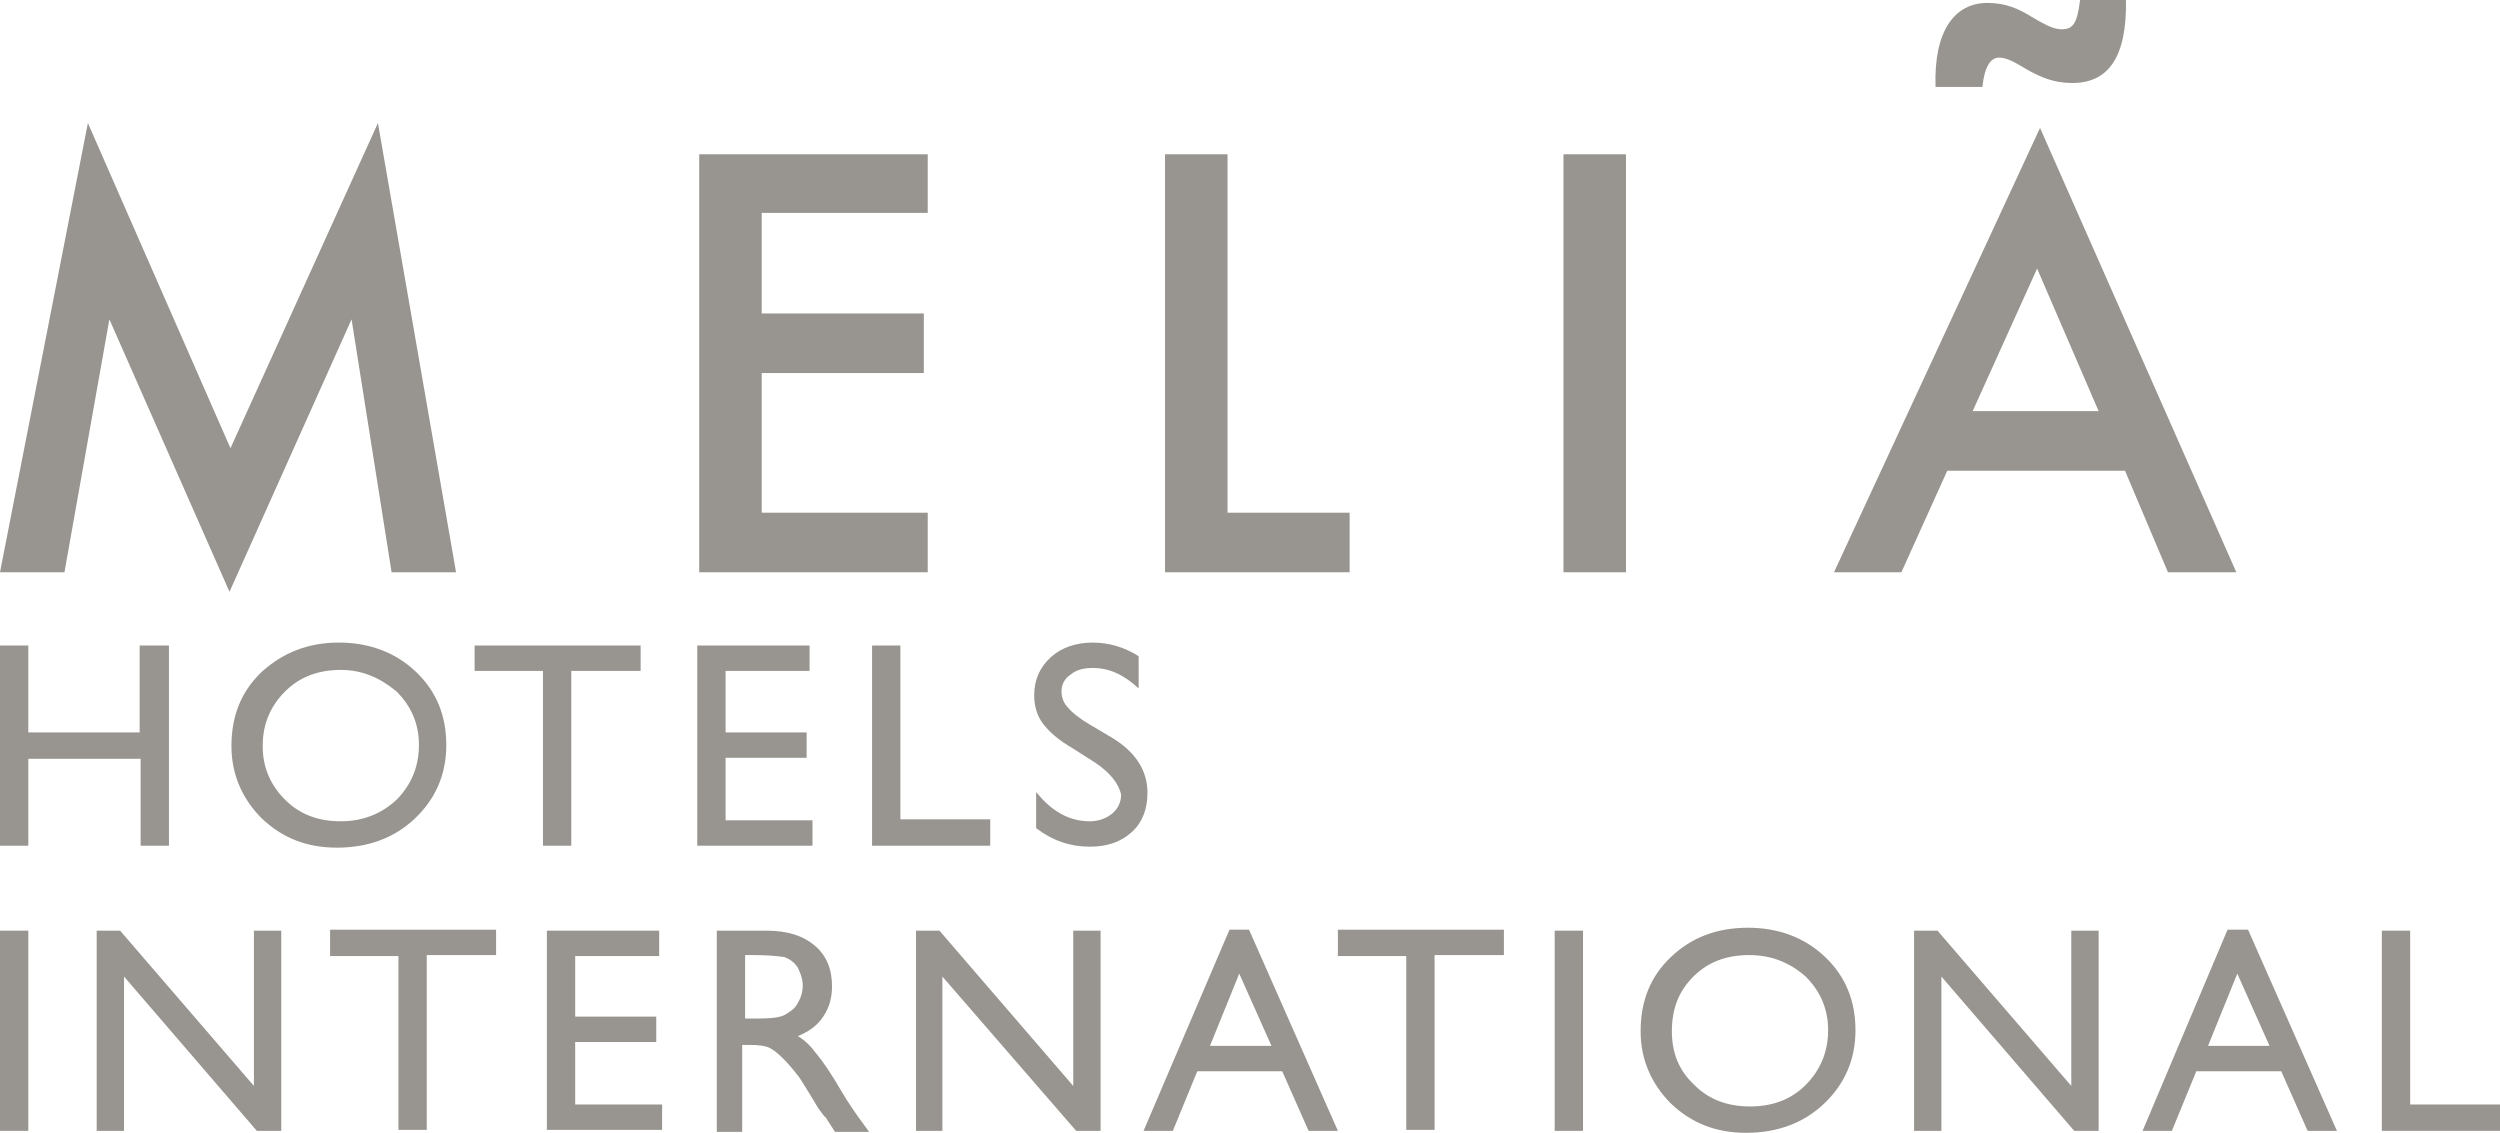 <svg version="1.1" xmlns="http://www.w3.org/2000/svg" xmlns:xlink="http://www.w3.org/1999/xlink" viewBox="0 0 256 116">
	<path fill="#989590" d="M14.4,66.1h2.9v20.5h-2.9v-8.9H2.9v8.9H0V66.1h2.9V75h11.4V66.1z"/>
	<path fill="#989590" d="M34.7,65.8c3.1,0,5.8,1,7.9,3c2.1,2,3.1,4.5,3.1,7.5c0,3-1.1,5.5-3.2,7.5c-2.1,2-4.8,3-8,3c-3.1,0-5.6-1-7.7-3c-2-2-3.1-4.5-3.1-7.4c0-3.1,1-5.6,3.1-7.6C29,66.8,31.6,65.8,34.7,65.8z M34.9,68.6c-2.3,0-4.2,0.7-5.7,2.2c-1.5,1.5-2.3,3.3-2.3,5.6c0,2.2,0.8,4,2.3,5.5c1.5,1.5,3.4,2.2,5.7,2.2c2.3,0,4.2-0.8,5.7-2.2c1.5-1.5,2.3-3.4,2.3-5.6c0-2.2-0.8-4-2.3-5.5C38.9,69.4,37.1,68.6,34.9,68.6z"/>
	<path fill="#989590" d="M48.6,66.1h17v2.6h-7.1v17.9h-2.9V68.7h-7V66.1z"/>
	<path fill="#989590" d="M71.4,66.1h11.5v2.6h-8.6V75h8.3v2.6h-8.3V84h8.9v2.6H71.4V66.1z"/>
	<path fill="#989590" d="M89.3,66.1h2.9v17.8h9.2v2.7H89.3V66.1z"/>
	<path fill="#989590" d="M112,78l-2.2-1.4c-1.4-0.8-2.4-1.7-3-2.5c-0.6-0.8-0.9-1.8-0.9-2.9c0-1.6,0.6-2.9,1.7-3.9c1.1-1,2.6-1.5,4.3-1.5c1.7,0,3.3,0.5,4.7,1.4v3.3c-1.5-1.4-3-2.1-4.7-2.1c-1,0-1.7,0.2-2.3,0.7c-0.6,0.4-0.9,1-0.9,1.7c0,0.6,0.2,1.2,0.7,1.7c0.4,0.5,1.2,1.1,2.2,1.7l2.2,1.3c2.5,1.5,3.7,3.4,3.7,5.7c0,1.6-0.5,3-1.6,4c-1.1,1-2.5,1.5-4.3,1.5c-2,0-3.8-0.6-5.5-1.9v-3.7c1.6,2,3.4,3,5.5,3c0.9,0,1.7-0.3,2.3-0.8c0.6-0.5,0.9-1.2,0.9-1.9C114.6,80.3,113.7,79.1,112,78z"/>
	<path fill="#989590" d="M0,95.3h2.9v20.5H0V95.3z"/>
	<path fill="#989590" d="M26,95.3h2.8v20.5h-2.5L12.7,100v15.8H9.9V95.3h2.4L26,111.2V95.3z"/>
	<path fill="#989590" d="M33.8,95.2h17v2.6h-7.1v17.9h-2.9V97.9h-7V95.2z"/>
	<path fill="#989590" d="M56,95.3h11.5v2.6h-8.6v6.2h8.3v2.6h-8.3v6.4h8.9v2.6H56V95.3z"/>
	<path fill="#989590" d="M73.4,115.8V95.3h5.1c2.1,0,3.7,0.5,4.9,1.5c1.2,1,1.8,2.4,1.8,4.2c0,1.2-0.3,2.2-0.9,3.1c-0.6,0.9-1.4,1.5-2.6,2c0.7,0.4,1.3,1,1.9,1.8c0.6,0.7,1.5,2,2.6,3.9c0.7,1.2,1.3,2,1.7,2.6l1.1,1.5h-3.5l-0.9-1.4c0-0.1-0.1-0.1-0.2-0.2l-0.6-0.8l-0.9-1.5l-1-1.6c-0.6-0.8-1.2-1.5-1.7-2c-0.5-0.5-1-0.9-1.4-1.1c-0.4-0.2-1.1-0.3-2-0.3h-0.8v8.9H73.4z M77.2,97.8h-0.9v6.5h1.1c1.5,0,2.5-0.1,3-0.4c0.5-0.3,1-0.6,1.3-1.2c0.3-0.5,0.5-1.1,0.5-1.8c0-0.6-0.2-1.2-0.5-1.8c-0.3-0.5-0.8-0.9-1.4-1.1C79.6,97.9,78.6,97.8,77.2,97.8z"/>
	<path fill="#989590" d="M109.9,95.3h2.8v20.5h-2.5L96.5,100v15.8h-2.7V95.3h2.4l13.7,15.9V95.3z"/>
	<path fill="#989590" d="M125.9,95.2h2l9.1,20.6h-3l-2.7-6.1h-8.7l-2.5,6.1h-3L125.9,95.2z M130.2,107.1l-3.3-7.4l-3,7.4H130.2z"/>
	<path fill="#989590" d="M137,95.2h17v2.6h-7.1v17.9h-2.9V97.9h-7V95.2z"/>
	<path fill="#989590" d="M159.2,95.3h2.9v20.5h-2.9V95.3z"/>
	<path fill="#989590" d="M179,95c3.1,0,5.8,1,7.9,3c2.1,2,3.1,4.5,3.1,7.5c0,3-1.1,5.5-3.2,7.5c-2.1,2-4.8,3-8,3c-3.1,0-5.6-1-7.7-3c-2-2-3.1-4.5-3.1-7.4c0-3.1,1-5.6,3.1-7.6C173.2,96,175.8,95,179,95z M179.1,97.8c-2.3,0-4.2,0.7-5.7,2.2c-1.5,1.5-2.2,3.3-2.2,5.6c0,2.2,0.7,4,2.3,5.5c1.5,1.5,3.4,2.2,5.7,2.2c2.3,0,4.2-0.7,5.7-2.2c1.5-1.5,2.3-3.4,2.3-5.6c0-2.2-0.8-4-2.3-5.5C183.2,98.5,181.3,97.8,179.1,97.8z"/>
	<path fill="#989590" d="M212.1,95.3h2.8v20.5h-2.5L198.8,100v15.8H196V95.3h2.4l13.7,15.9V95.3z"/>
	<path fill="#989590" d="M228.1,95.2h2.1l9.1,20.6h-3l-2.7-6.1h-8.7l-2.5,6.1h-3L228.1,95.2z M232.4,107.1l-3.3-7.4l-3,7.4H232.4z"/>
	<path fill="#989590" d="M243.9,95.3h2.9v17.8h9.2v2.7h-12.1V95.3z"/>
	<path fill="#989590" d="M198.2,8.9c-0.2-5.8,2-8.6,5.3-8.6c1.9,0,3.2,0.6,4.5,1.4c1.2,0.7,2.2,1.3,3.1,1.3c1.2,0,1.6-0.6,1.9-3h4.7c0.1,6-1.9,8.5-5.5,8.5c-1.9,0-3.2-0.6-4.5-1.3c-1.2-0.7-2.1-1.3-3-1.3c-0.9,0-1.5,1-1.7,3H198.2z"/>
	<path fill="#989590" d="M0,58.6l9-46l14.6,33.3l15.1-33.3l8,46h-6.6L36,32.7L23.5,60.6L11.2,32.7L6.6,58.6H0z"/>
	<path fill="#989590" d="M95,21.8H78v10.3h16.6v6.1H78v14.3H95v6.1H71.6V15.8H95V21.8z"/>
	<path fill="#989590" d="M125.7,15.8v36.7h12.5v6.1h-18.9V15.8H125.7z"/>
	<path fill="#989590" d="M166.5,15.8v42.8h-6.4V15.8H166.5z"/>
	<path fill="#989590" d="M217.6,48.2h-18.2l-4.7,10.4h-6.9l21.1-45.5L229,58.6h-7L217.6,48.2z M214.9,42.1l-6.3-14.6L202,42.1H214.9z"/>
</svg>
